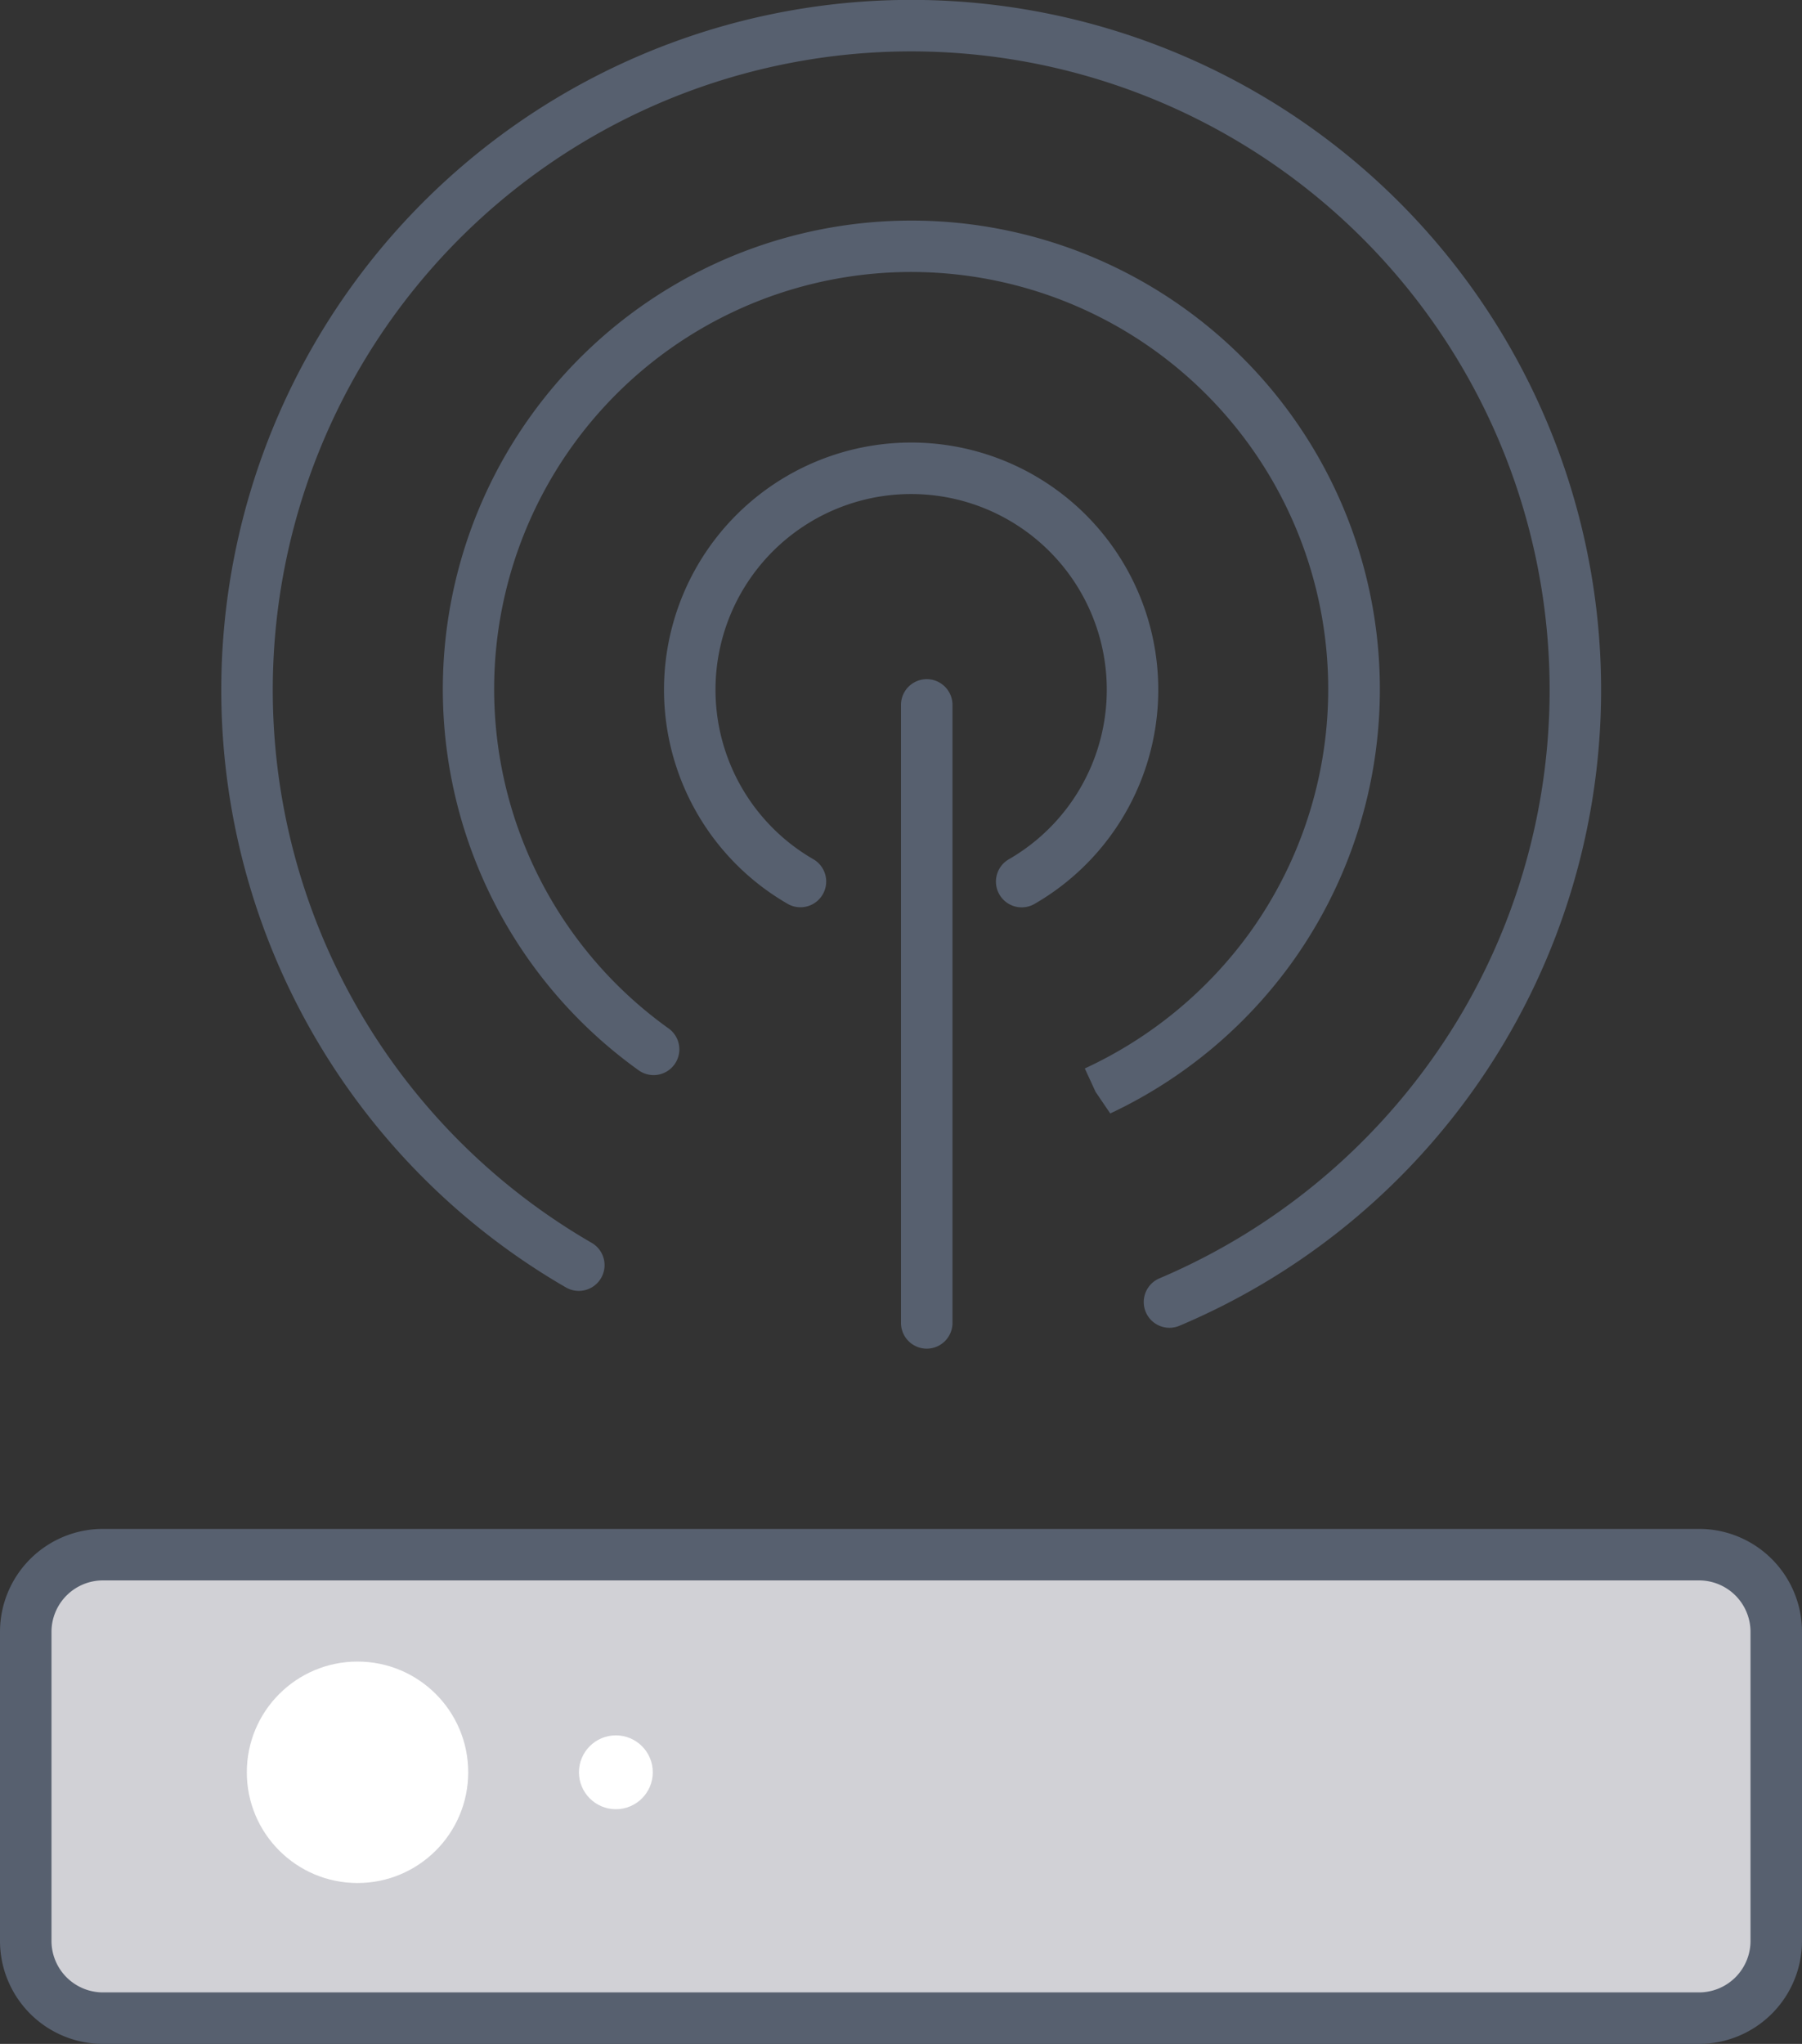 <svg xmlns="http://www.w3.org/2000/svg" width="35" height="39.688" viewBox="0 0 35 39.688">
    <rect x="0" y="0" width="35" height="39.688" fill="#333333" stroke="none"/>
    <defs>
        <style>
            .cls-broadband-fill{fill:#d1d1d6}.cls-2{fill:#57606f}.cls-3{fill:#fff}
        </style>
    </defs>
    <g id="Broadband-2" transform="translate(-264.777 -200.818)">
        <path id="Path_27419" d="M218.053 183.629h-31a1.5 1.5 0 0 1-1.5-1.5v-6a1.5 1.5 0 0 1 1.5-1.5h31a1.5 1.5 0 0 1 1.5 1.5v6a1.5 1.5 0 0 1-1.5 1.5z" class="cls-broadband-fill" data-name="Path 27419" transform="translate(79.724 56.377)"/>
        <path id="Path_27420" d="M187.053 175.129a1 1 0 0 0-1 1v6a1 1 0 0 0 1 1h31a1 1 0 0 0 1-1v-6a1 1 0 0 0-1-1h-31m0-1h31a2 2 0 0 1 2 2v6a2 2 0 0 1-2 2h-31a2 2 0 0 1-2-2v-6a2 2 0 0 1 2-2z" class="cls-2" data-name="Path 27420" transform="translate(79.724 56.377)"/>
        <path id="Path_27421" d="M203.053 170.629a.5.5 0 0 1-.5-.5v-12a.5.5 0 0 1 1 0v12a.5.5 0 0 1-.5.5z" class="cls-2" data-name="Path 27421" transform="translate(79.724 56.377)"/>
        <path id="Path_27422" d="M200.6 162.058a.494.494 0 0 1-.25-.067 4.8 4.8 0 1 1 4.8 0 .5.5 0 1 1-.5-.866 3.8 3.8 0 1 0-3.8 0 .5.5 0 0 1-.25.933z" class="cls-2" data-name="Path 27422" transform="translate(79.724 56.377)"/>
        <path id="Path_27423" d="M206.617 166.062l-.285-.42-.209-.454a8.2 8.2 0 0 0 3.205-2.638 8.1 8.1 0 1 0-11.3 1.853.5.5 0 1 1-.583.812 9.1 9.1 0 1 1 12.7-2.082 9.137 9.137 0 0 1-3.528 2.929z" class="cls-2" data-name="Path 27423" transform="translate(79.724 56.377)"/>
        <path id="Path_27424" d="M207.766 170.224a.5.5 0 0 1-.194-.96 12.477 12.477 0 0 0 5.916-5.222 12.4 12.4 0 1 0-16.94 4.534.5.5 0 0 1-.5.866 13.4 13.4 0 1 1 11.912.743.509.509 0 0 1-.194.039z" class="cls-2" data-name="Path 27424" transform="translate(79.724 56.377)"/>
        <circle id="Ellipse_3" cx="2.15" cy="2.15" r="2.15" class="cls-3" data-name="Ellipse 3" transform="translate(269.571 233.082)"/>
        <circle id="Ellipse_4" cx=".717" cy=".717" r=".717" class="cls-3" data-name="Ellipse 4" transform="translate(276.022 234.515)"/>
    </g>
</svg>
